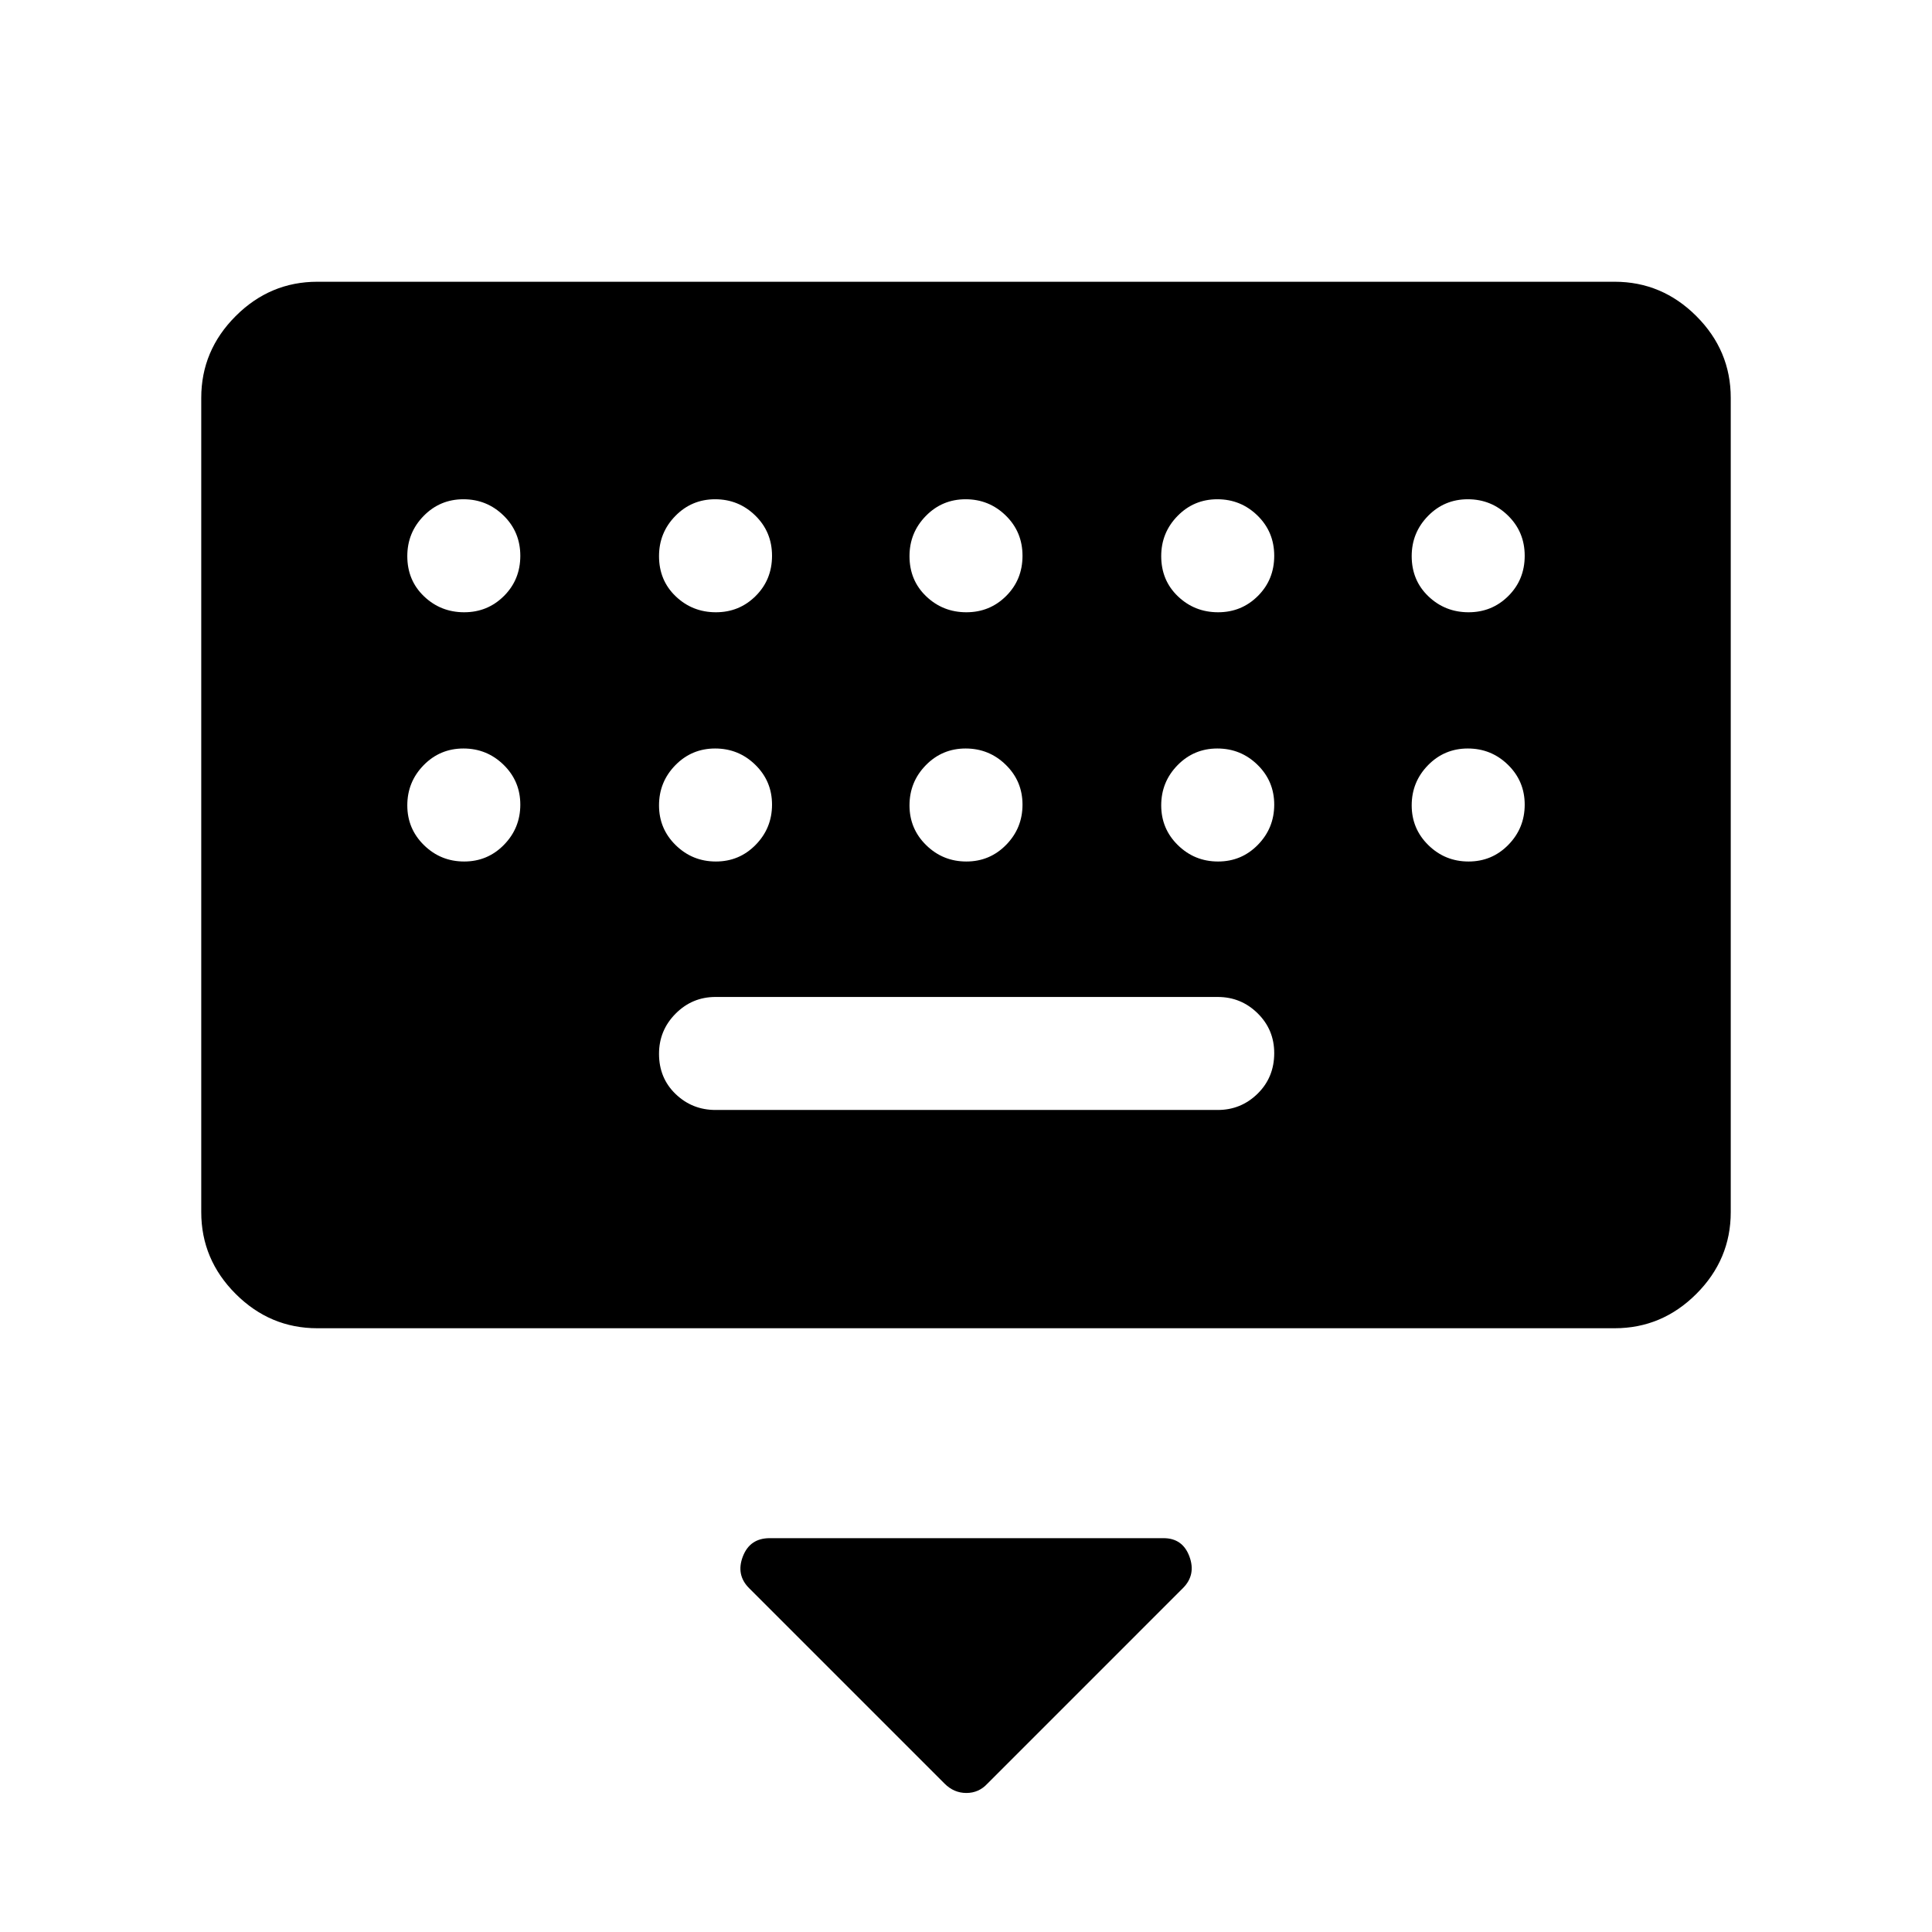 <svg xmlns="http://www.w3.org/2000/svg" width="48" height="48" viewBox="0 -960 960 960"><path d="m469.365-73.713-97.133-97.134q-6.616-6.615-3.122-15.731 3.494-9.115 13.353-9.115h195.69q9.5 0 12.865 9.115 3.366 9.116-3.25 15.731l-97.133 97.134q-4.271 4.634-10.453 4.634-6.182 0-10.817-4.635ZM157.694-300.002q-23.529 0-40.611-17.082-17.082-17.082-17.082-40.611v-404.612q0-23.529 17.082-40.611Q134.165-820 157.694-820h644.612q23.529 0 40.611 17.082 17.082 17.082 17.082 40.611v404.612q0 23.529-17.082 40.611-17.082 17.082-40.611 17.082H157.694Zm197.845-108.461h249.538q11.586 0 19.831-8.105 8.246-8.105 8.246-20.154 0-11.664-8.246-19.779-8.245-8.115-19.831-8.115H355.539q-11.587 0-19.832 8.29-8.245 8.291-8.245 19.962 0 12.055 8.245 19.978 8.245 7.923 19.832 7.923ZM230.644-655.769q11.664 0 19.779-8.099 8.116-8.098 8.116-19.961 0-11.863-8.298-19.978-8.298-8.116-19.961-8.116-11.664 0-19.78 8.296-8.115 8.295-8.115 19.956 0 12.056 8.298 19.979 8.297 7.923 19.961 7.923Zm125.077 0q11.664 0 19.779-8.099 8.115-8.098 8.115-19.961 0-11.863-8.297-19.978-8.298-8.116-19.962-8.116-11.663 0-19.779 8.296-8.115 8.295-8.115 19.956 0 12.056 8.297 19.979 8.298 7.923 19.962 7.923Zm124.461 0q11.664 0 19.779-8.099 8.116-8.098 8.116-19.961 0-11.863-8.298-19.978-8.297-8.116-19.961-8.116-11.664 0-19.779 8.296-8.116 8.295-8.116 19.956 0 12.056 8.298 19.979 8.297 7.923 19.961 7.923Zm125.077 0q11.664 0 19.779-8.099 8.116-8.098 8.116-19.961 0-11.863-8.298-19.978-8.298-8.116-19.961-8.116-11.664 0-19.78 8.296Q577-695.332 577-683.671q0 12.056 8.298 19.979 8.297 7.923 19.961 7.923Zm124.461 0q11.664 0 19.78-8.099 8.115-8.098 8.115-19.961 0-11.863-8.298-19.978-8.297-8.116-19.961-8.116-11.664 0-19.779 8.296-8.116 8.295-8.116 19.956 0 12.056 8.298 19.979t19.961 7.923ZM230.644-531.923q11.664 0 19.779-8.298 8.116-8.297 8.116-19.961 0-11.664-8.298-19.779-8.298-8.116-19.961-8.116-11.664 0-19.78 8.298-8.115 8.297-8.115 19.961 0 11.664 8.298 19.779 8.297 8.116 19.961 8.116Zm125.077 0q11.664 0 19.779-8.298 8.115-8.297 8.115-19.961 0-11.664-8.297-19.779-8.298-8.116-19.962-8.116-11.663 0-19.779 8.298-8.115 8.297-8.115 19.961 0 11.664 8.297 19.779 8.298 8.116 19.962 8.116Zm124.461 0q11.664 0 19.779-8.298 8.116-8.297 8.116-19.961 0-11.664-8.298-19.779-8.297-8.116-19.961-8.116-11.664 0-19.779 8.298-8.116 8.297-8.116 19.961 0 11.664 8.298 19.779 8.297 8.116 19.961 8.116Zm125.077 0q11.664 0 19.779-8.298 8.116-8.297 8.116-19.961 0-11.664-8.298-19.779-8.298-8.116-19.961-8.116-11.664 0-19.78 8.298Q577-571.482 577-559.818q0 11.664 8.298 19.779 8.297 8.116 19.961 8.116Zm124.461 0q11.664 0 19.78-8.298 8.115-8.297 8.115-19.961 0-11.664-8.298-19.779-8.297-8.116-19.961-8.116-11.664 0-19.779 8.298-8.116 8.297-8.116 19.961 0 11.664 8.298 19.779 8.298 8.116 19.961 8.116Z"/></svg>